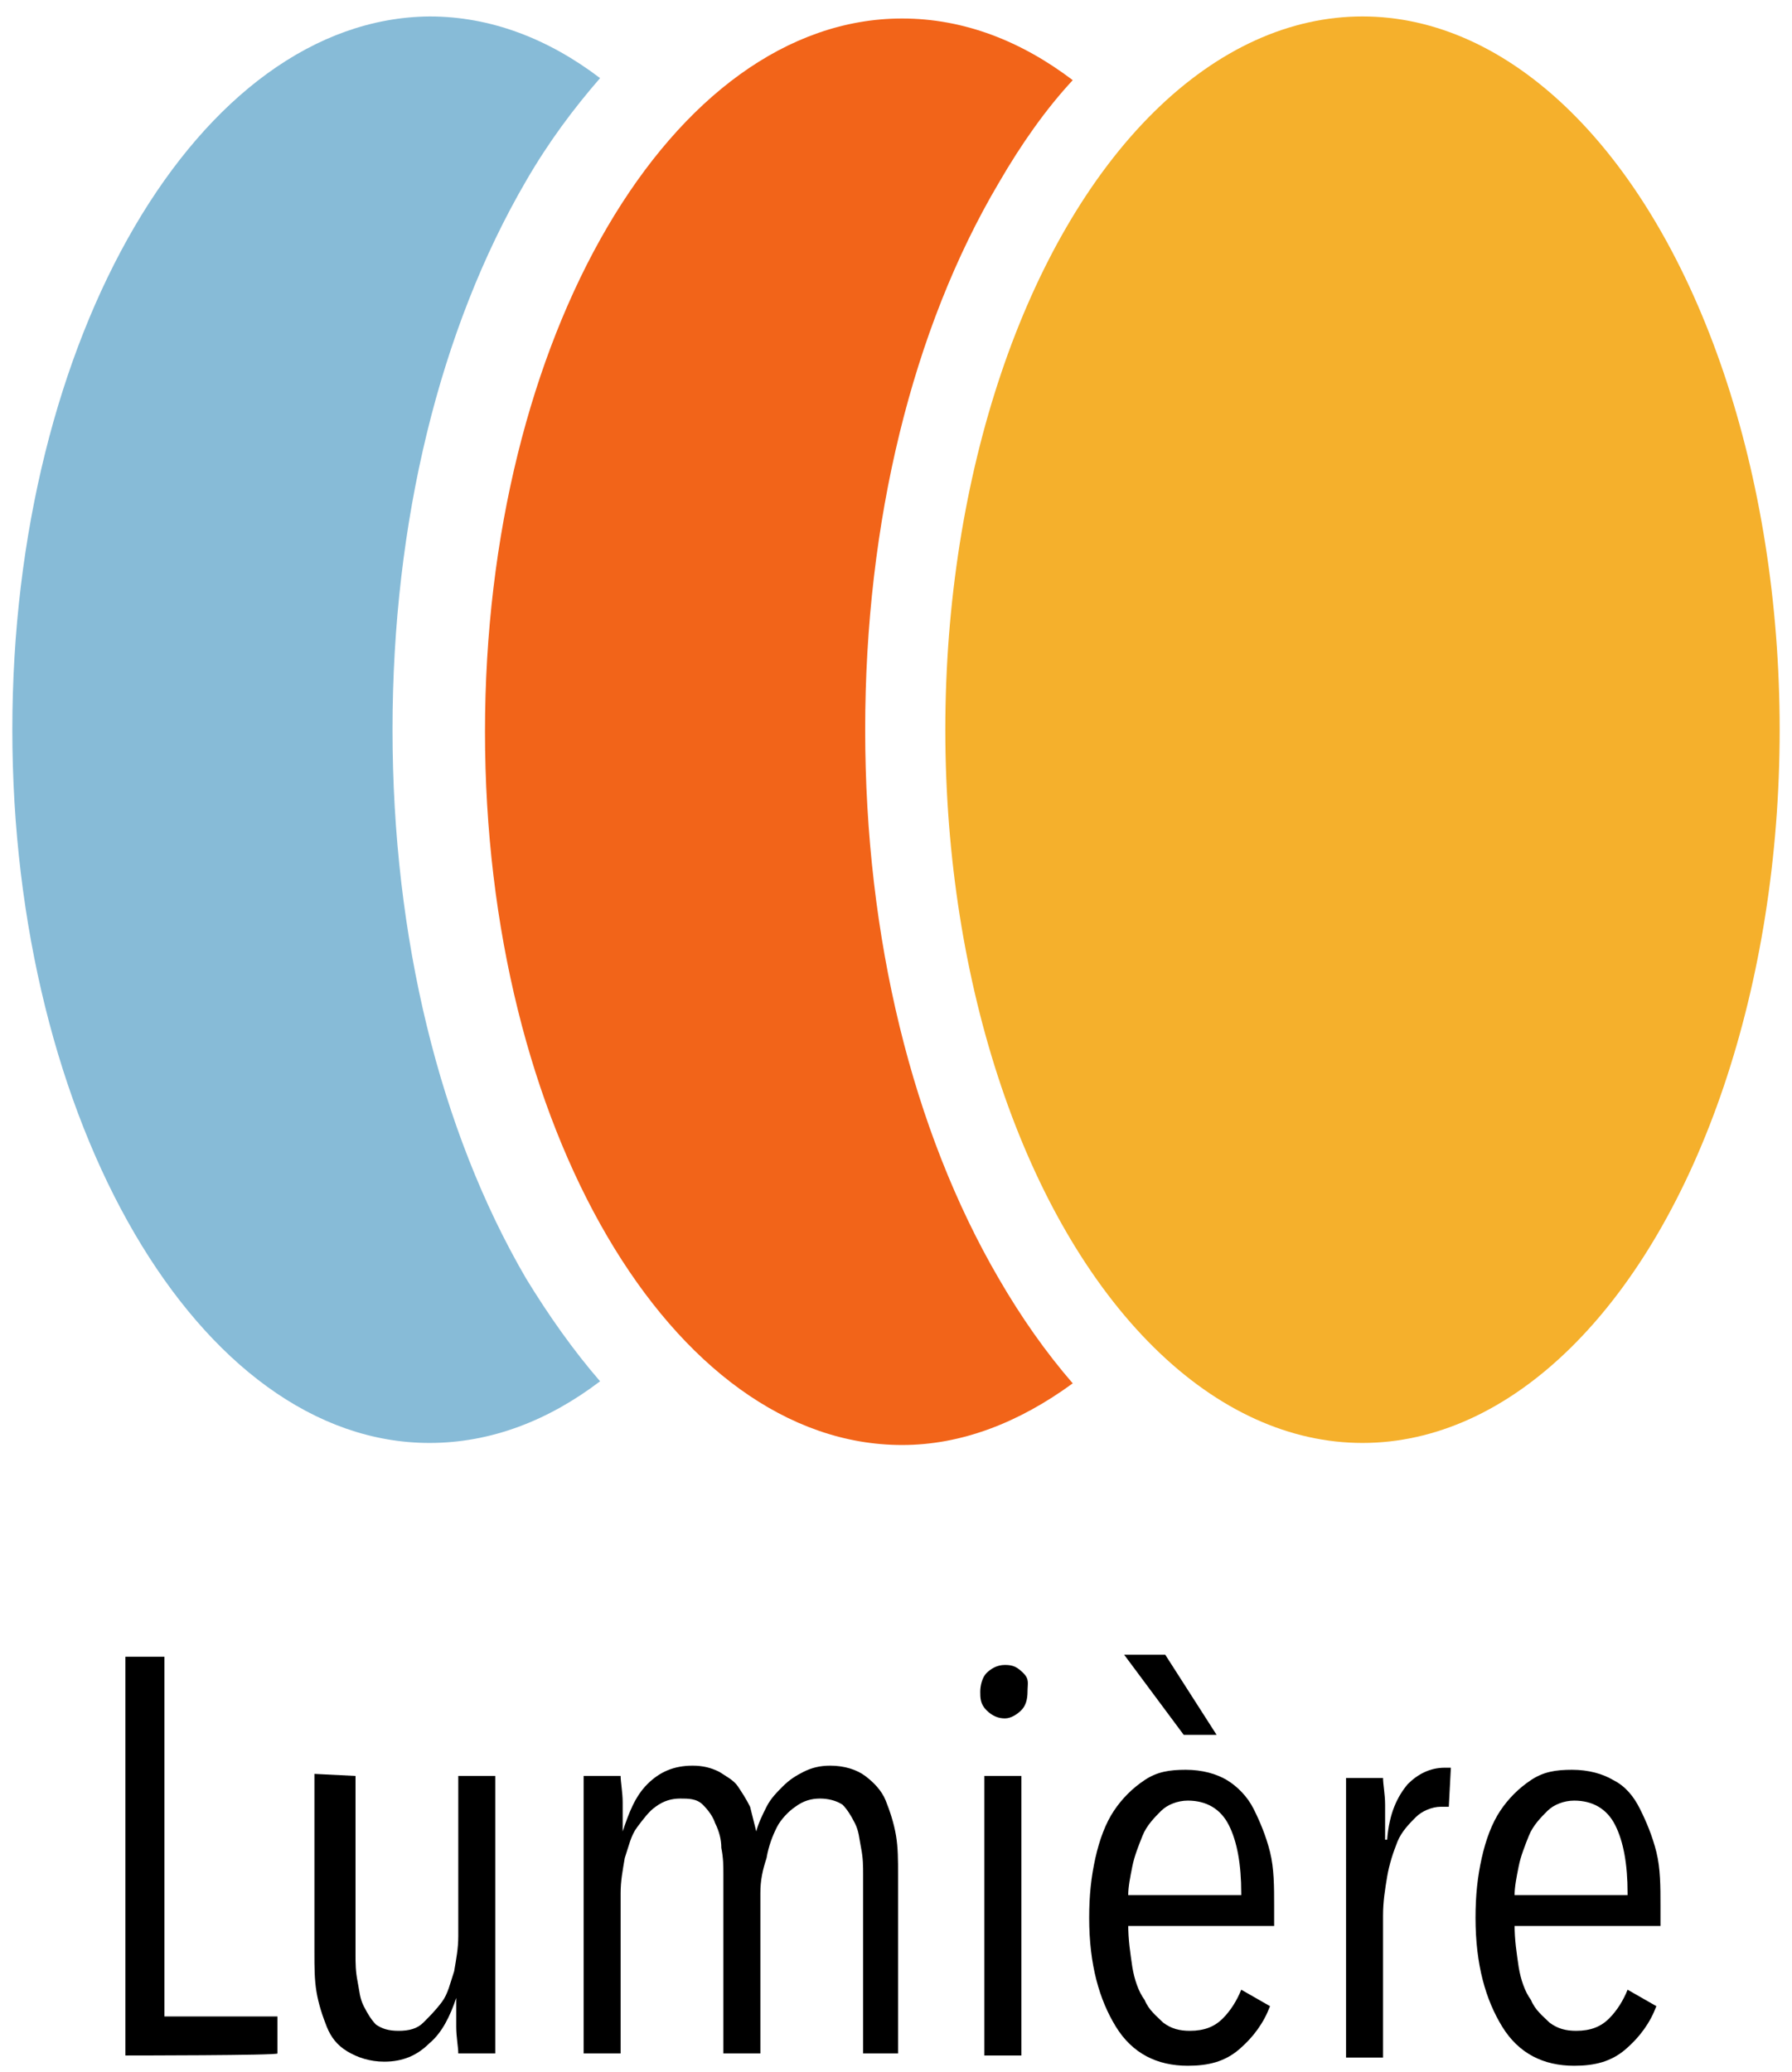 <?xml version="1.0" encoding="utf-8"?>
<!-- Generator: Adobe Illustrator 28.3.0, SVG Export Plug-In . SVG Version: 6.00 Build 0)  -->
<svg version="1.1" id="Layer_1" xmlns="http://www.w3.org/2000/svg" xmlns:xlink="http://www.w3.org/1999/xlink" x="0px" y="0px"
	 viewBox="0 0 87.2 100.8" style="enable-background:new 0 0 87.2 100.8;" xml:space="preserve">
<style type="text/css">
	.st0{fill:#87BBD7;}
	.st1{fill:#F5B02C;}
	.st2{fill:#F26419;}
</style>
<g>
	<path class="st0" d="M25.6,62.2c-4.2-7.2-6.5-16.6-6.5-26.7S21.4,16,25.6,8.8c1.1-1.9,2.3-3.5,3.6-5c-2.5-1.9-5.3-3-8.3-3
		C9.7,0.9,0.6,16.4,0.6,35.5s9.1,34.7,20.3,34.7c3,0,5.8-1.1,8.3-3C27.9,65.7,26.7,64,25.6,62.2L25.6,62.2z"/>
	<ellipse class="st1" cx="66.3" cy="35.5" rx="20.3" ry="34.7"/>
	<path class="st2" d="M48.6,62.2c-4.2-7.2-6.5-16.6-6.5-26.7S44.4,16,48.6,8.9c1.1-1.9,2.3-3.6,3.6-5c-2.5-1.9-5.3-3-8.3-3
		c-11.2,0-20.3,15.5-20.3,34.7s9.1,34.7,20.3,34.7c2.9,0,5.7-1.1,8.3-3C50.9,65.8,49.7,64.1,48.6,62.2L48.6,62.2z"/>
</g>
<g>
	<path d="M6.1,100V80.6H8v17.5h5.5v1.8C13.6,100,6.1,100,6.1,100z"/>
	<path d="M17.3,86.4v8.7c0,0.4,0,0.8,0.1,1.3s0.1,0.8,0.3,1.2s0.4,0.7,0.6,0.9c0.3,0.2,0.6,0.3,1.1,0.3s0.9-0.1,1.2-0.4
		s0.6-0.6,0.9-1s0.4-0.9,0.6-1.5c0.1-0.6,0.2-1.1,0.2-1.7v-7.8h1.8v10.1c0,0.3,0,0.6,0,0.9c0,0.3,0,0.7,0,1c0,0.3,0,0.6,0,0.9
		c0,0.3,0,0.5,0,0.6h-1.8c0-0.3-0.1-0.8-0.1-1.3c0-0.5,0-1,0-1.4h0c-0.3,0.9-0.7,1.7-1.3,2.2c-0.6,0.6-1.3,0.9-2.2,0.9
		c-0.7,0-1.3-0.2-1.8-0.5s-0.8-0.7-1-1.2c-0.2-0.5-0.4-1.1-0.5-1.7s-0.1-1.2-0.1-1.9v-8.7L17.3,86.4L17.3,86.4z"/>
	<path d="M31.5,86.8c0.6-0.6,1.3-0.9,2.2-0.9c0.5,0,0.9,0.1,1.3,0.3c0.3,0.2,0.7,0.4,0.9,0.7c0.2,0.3,0.4,0.6,0.6,1
		c0.1,0.4,0.2,0.8,0.3,1.2h0c0.1-0.4,0.3-0.8,0.5-1.2s0.5-0.7,0.8-1c0.3-0.3,0.6-0.5,1-0.7s0.8-0.3,1.3-0.3c0.7,0,1.3,0.2,1.7,0.5
		s0.8,0.7,1,1.2c0.2,0.5,0.4,1.1,0.5,1.7c0.1,0.6,0.1,1.2,0.1,1.9v8.7H42v-8.7c0-0.4,0-0.8-0.1-1.3s-0.1-0.8-0.3-1.2
		s-0.4-0.7-0.6-0.9c-0.3-0.2-0.7-0.3-1.1-0.3c-0.4,0-0.8,0.1-1.2,0.4c-0.3,0.2-0.7,0.6-0.9,1c-0.2,0.4-0.4,0.9-0.5,1.5
		C37.1,91,37,91.5,37,92.1v7.8h-1.8v-8.7c0-0.4,0-0.8-0.1-1.3c0-0.4-0.1-0.8-0.3-1.2c-0.1-0.3-0.3-0.6-0.6-0.9s-0.7-0.3-1.1-0.3
		s-0.8,0.1-1.2,0.4c-0.3,0.2-0.6,0.6-0.9,1s-0.4,0.9-0.6,1.5c-0.1,0.6-0.2,1.1-0.2,1.7v7.8h-1.8V89.8c0-0.3,0-0.6,0-0.9
		c0-0.3,0-0.7,0-1c0-0.3,0-0.6,0-0.9c0-0.3,0-0.5,0-0.6h1.8c0,0.3,0.1,0.8,0.1,1.3c0,0.5,0,1,0,1.4h0C30.6,88.2,30.9,87.4,31.5,86.8
		L31.5,86.8z"/>
	<path d="M50,82.3c0,0.4-0.1,0.7-0.3,0.9s-0.5,0.4-0.8,0.4c-0.3,0-0.6-0.1-0.9-0.4s-0.3-0.6-0.3-0.9s0.1-0.7,0.3-0.9
		c0.2-0.2,0.5-0.4,0.9-0.4s0.6,0.1,0.9,0.4S50,81.9,50,82.3z M47.9,100V86.4h1.8V100H47.9z"/>
	<path d="M54.9,93.6c0,0.8,0.1,1.4,0.2,2.1c0.1,0.6,0.3,1.2,0.6,1.6c0.2,0.5,0.6,0.8,0.9,1.1c0.4,0.3,0.8,0.4,1.3,0.4
		c0.7,0,1.2-0.2,1.6-0.6s0.7-0.9,0.9-1.4l1.4,0.8c-0.3,0.8-0.8,1.5-1.5,2.1c-0.7,0.6-1.5,0.8-2.5,0.8c-1.5,0-2.7-0.6-3.5-1.9
		c-0.8-1.3-1.3-3-1.3-5.3c0-1.1,0.1-2,0.3-2.9s0.5-1.7,0.9-2.3c0.4-0.6,0.9-1.1,1.5-1.5s1.2-0.5,2-0.5c0.8,0,1.5,0.2,2,0.5
		c0.5,0.3,1,0.8,1.3,1.4c0.3,0.6,0.6,1.3,0.8,2.1c0.2,0.8,0.2,1.7,0.2,2.6v1H54.9L54.9,93.6z M57.6,84.4l-2.9-3.9h2l2.5,3.9H57.6z
		 M60.4,92.1c0-1.4-0.2-2.5-0.6-3.3c-0.4-0.8-1.1-1.2-2-1.2c-0.5,0-1,0.2-1.3,0.5s-0.7,0.7-0.9,1.2s-0.4,1-0.5,1.5
		c-0.1,0.5-0.2,1-0.2,1.4H60.4L60.4,92.1z"/>
	<path d="M68.5,86.8c0.5-0.5,1.1-0.8,1.8-0.8c0.2,0,0.2,0,0.3,0l-0.1,1.9c-0.1,0-0.1,0-0.2,0c-0.1,0-0.1,0-0.2,0
		c-0.4,0-0.9,0.2-1.2,0.5s-0.7,0.7-0.9,1.2s-0.4,1.1-0.5,1.7c-0.1,0.6-0.2,1.2-0.2,1.9v6.9h-1.8V89.9c0-0.3,0-0.6,0-0.9
		c0-0.3,0-0.7,0-1c0-0.3,0-0.6,0-0.9c0-0.3,0-0.5,0-0.6h1.8c0,0.3,0.1,0.8,0.1,1.3c0,0.5,0,1.1,0,1.7h0.1
		C67.6,88.2,68,87.4,68.5,86.8L68.5,86.8z"/>
	<path d="M73.7,93.6c0,0.8,0.1,1.4,0.2,2.1c0.1,0.6,0.3,1.2,0.6,1.6c0.2,0.5,0.6,0.8,0.9,1.1c0.4,0.3,0.8,0.4,1.3,0.4
		c0.7,0,1.2-0.2,1.6-0.6c0.4-0.4,0.7-0.9,0.9-1.4l1.4,0.8c-0.3,0.8-0.8,1.5-1.5,2.1c-0.7,0.6-1.5,0.8-2.5,0.8
		c-1.5,0-2.7-0.6-3.5-1.9c-0.8-1.3-1.3-3-1.3-5.3c0-1.1,0.1-2,0.3-2.9s0.5-1.7,0.9-2.3c0.4-0.6,0.9-1.1,1.5-1.5s1.2-0.5,2-0.5
		c0.8,0,1.5,0.2,2,0.5c0.6,0.3,1,0.8,1.3,1.4c0.3,0.6,0.6,1.3,0.8,2.1c0.2,0.8,0.2,1.7,0.2,2.6v1H73.7L73.7,93.6z M79.2,92.1
		c0-1.4-0.2-2.5-0.6-3.3s-1.1-1.2-2-1.2c-0.5,0-1,0.2-1.3,0.5s-0.7,0.7-0.9,1.2c-0.2,0.5-0.4,1-0.5,1.5s-0.2,1-0.2,1.4H79.2
		L79.2,92.1z"/>
</g>
</svg>
